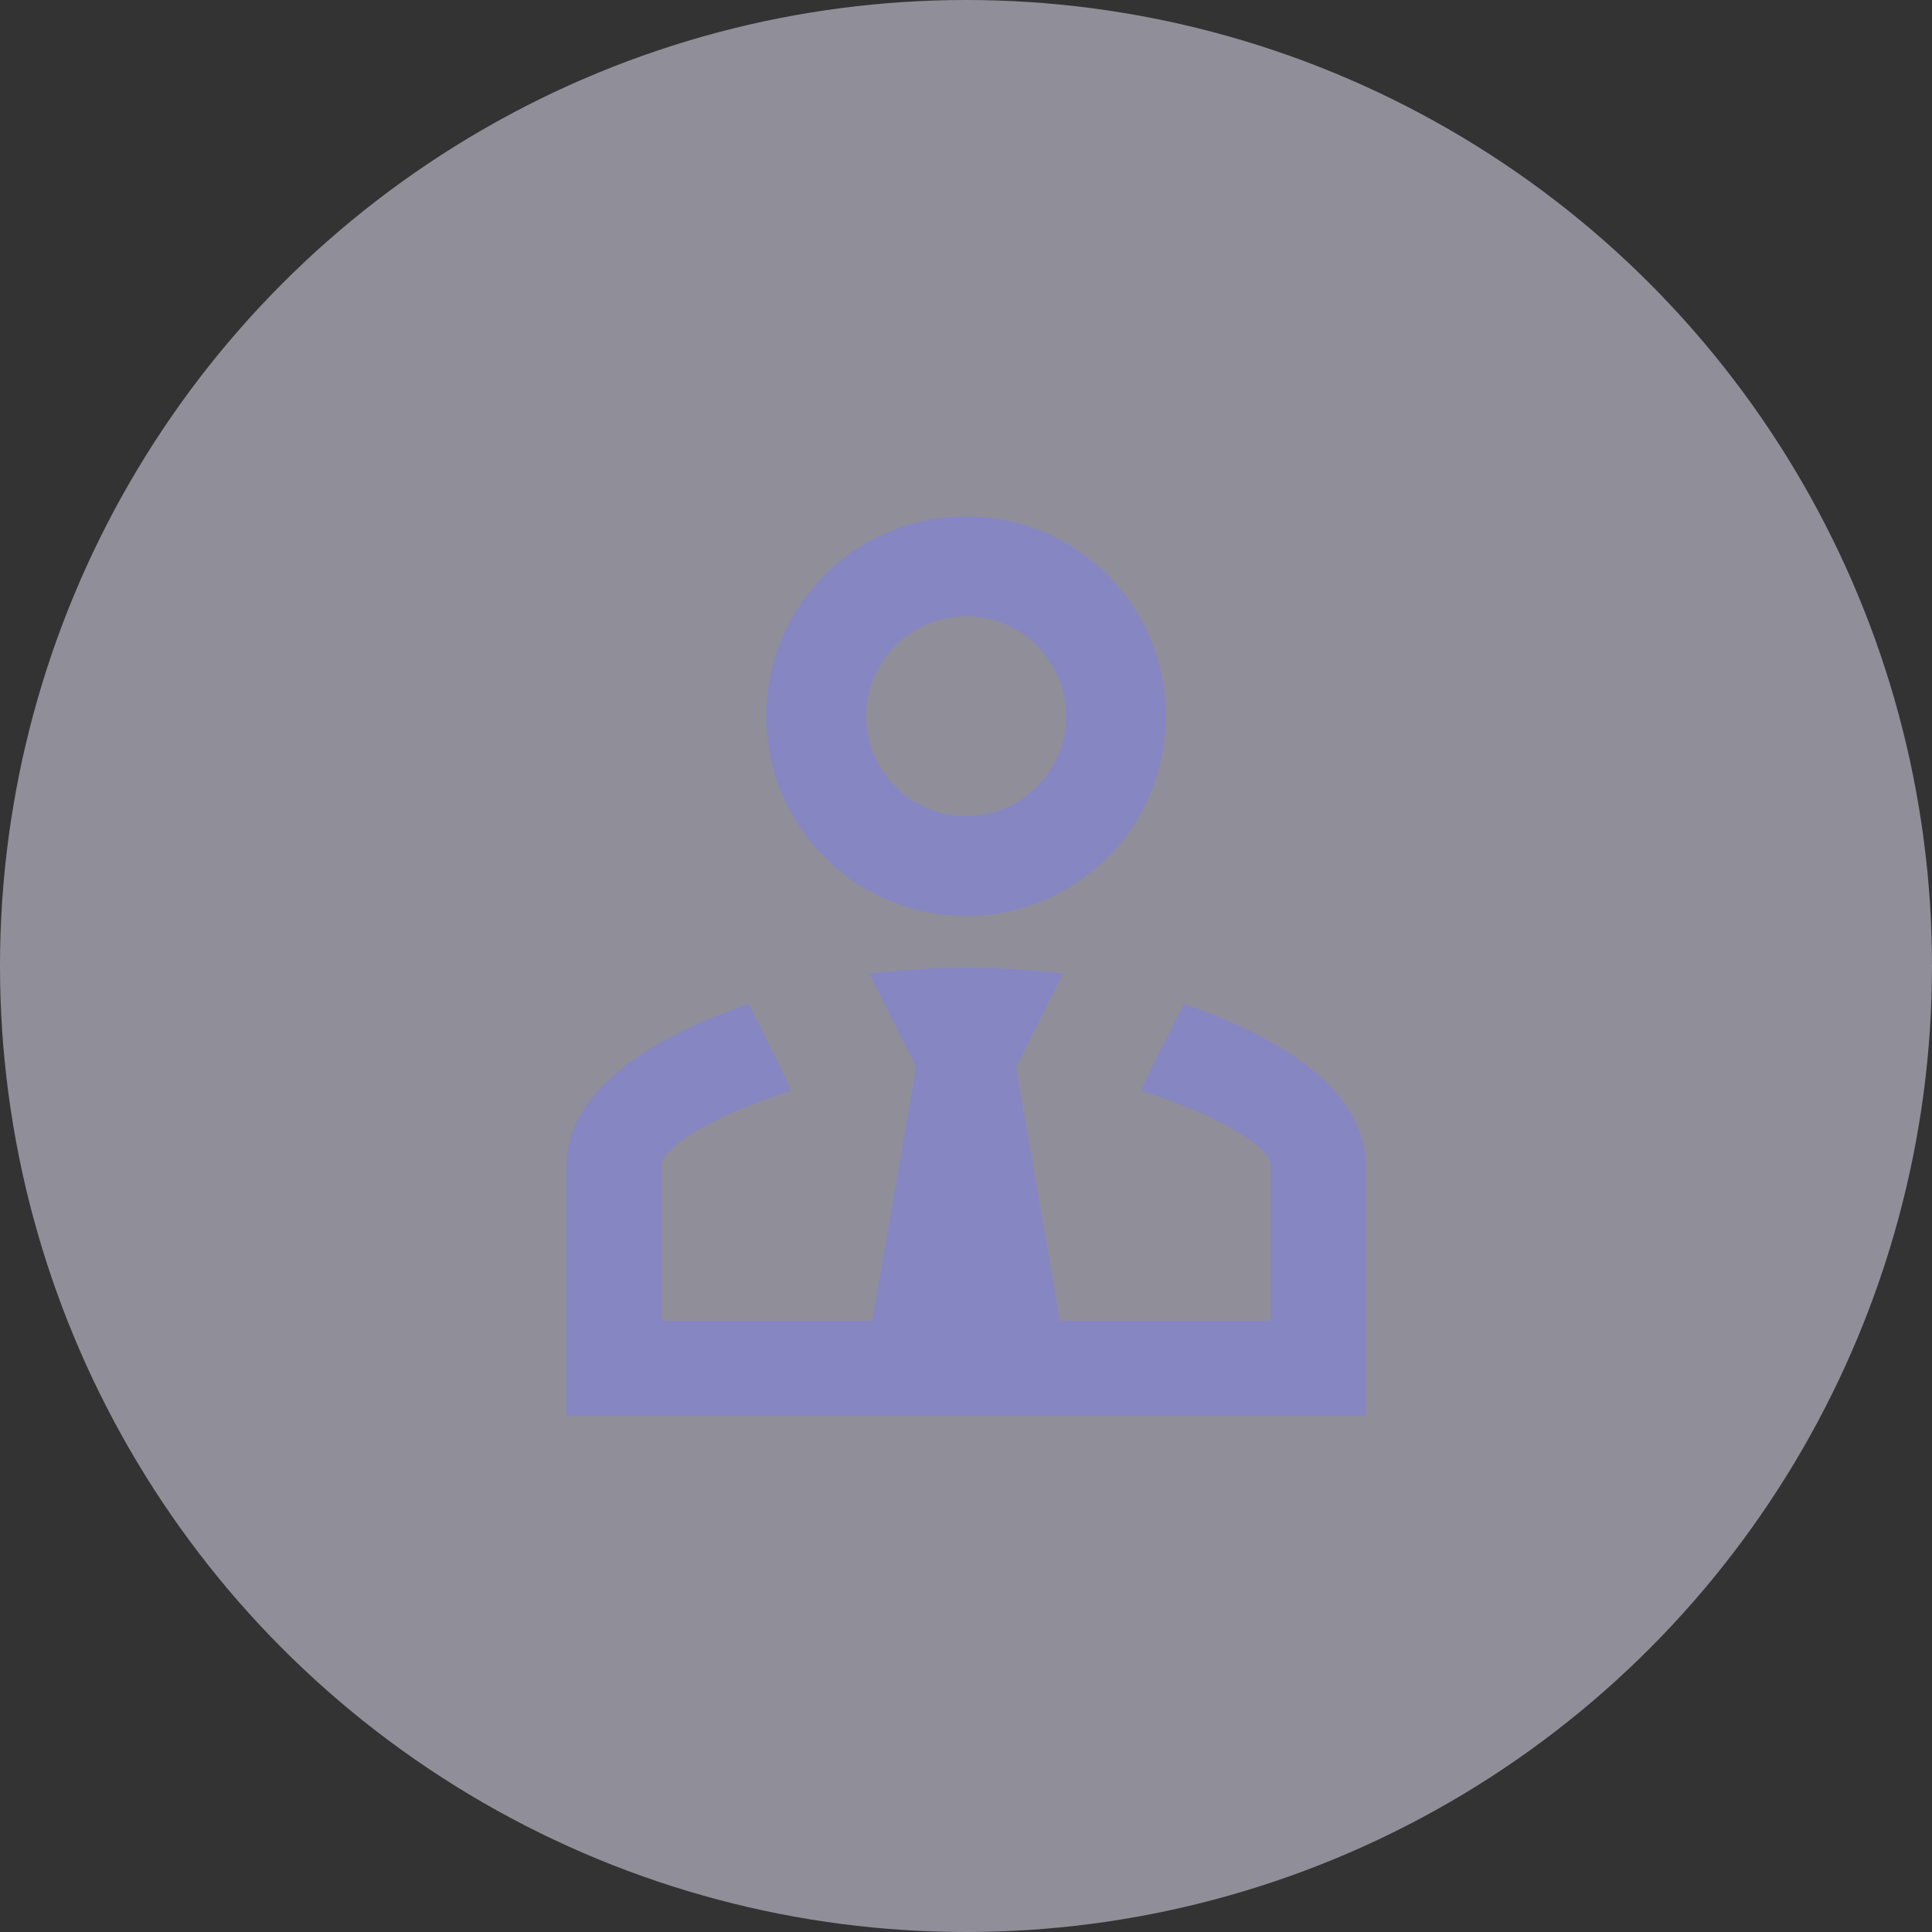 <svg width="58" height="58" viewBox="0 0 58 58" fill="none" xmlns="http://www.w3.org/2000/svg">
<rect x="0" y="0" width="58" height="58" fill="#333333" stroke="none"/>
<circle opacity="0.5" cx="29" cy="29" r="29" fill="#EFEDFF"/>
<path d="M35.54 30.14C38.465 31.13 41 32.75 41 35V42.5H17V35C17 32.75 19.535 31.13 22.475 30.14L23.405 32L23.75 32.75C21.5 33.44 19.85 34.43 19.85 35V39.65H26.18L27.5 32.045L26.09 29.225C27.02 29.12 27.995 29.045 29 29.045C30.005 29.045 30.98 29.12 31.91 29.225L30.5 32.045L31.82 39.65H38.15V35C38.15 34.43 36.5 33.44 34.25 32.75L34.595 32L35.54 30.14ZM29 18.5C27.35 18.5 26 19.85 26 21.5C26 23.15 27.35 24.5 29 24.5C30.65 24.5 32 23.15 32 21.5C32 19.85 30.65 18.5 29 18.5ZM29 27.5C25.685 27.5 23 24.815 23 21.5C23 18.185 25.685 15.5 29 15.5C32.315 15.5 35 18.185 35 21.5C35 24.815 32.315 27.5 29 27.5Z" fill="#8686C3"/>
</svg>
